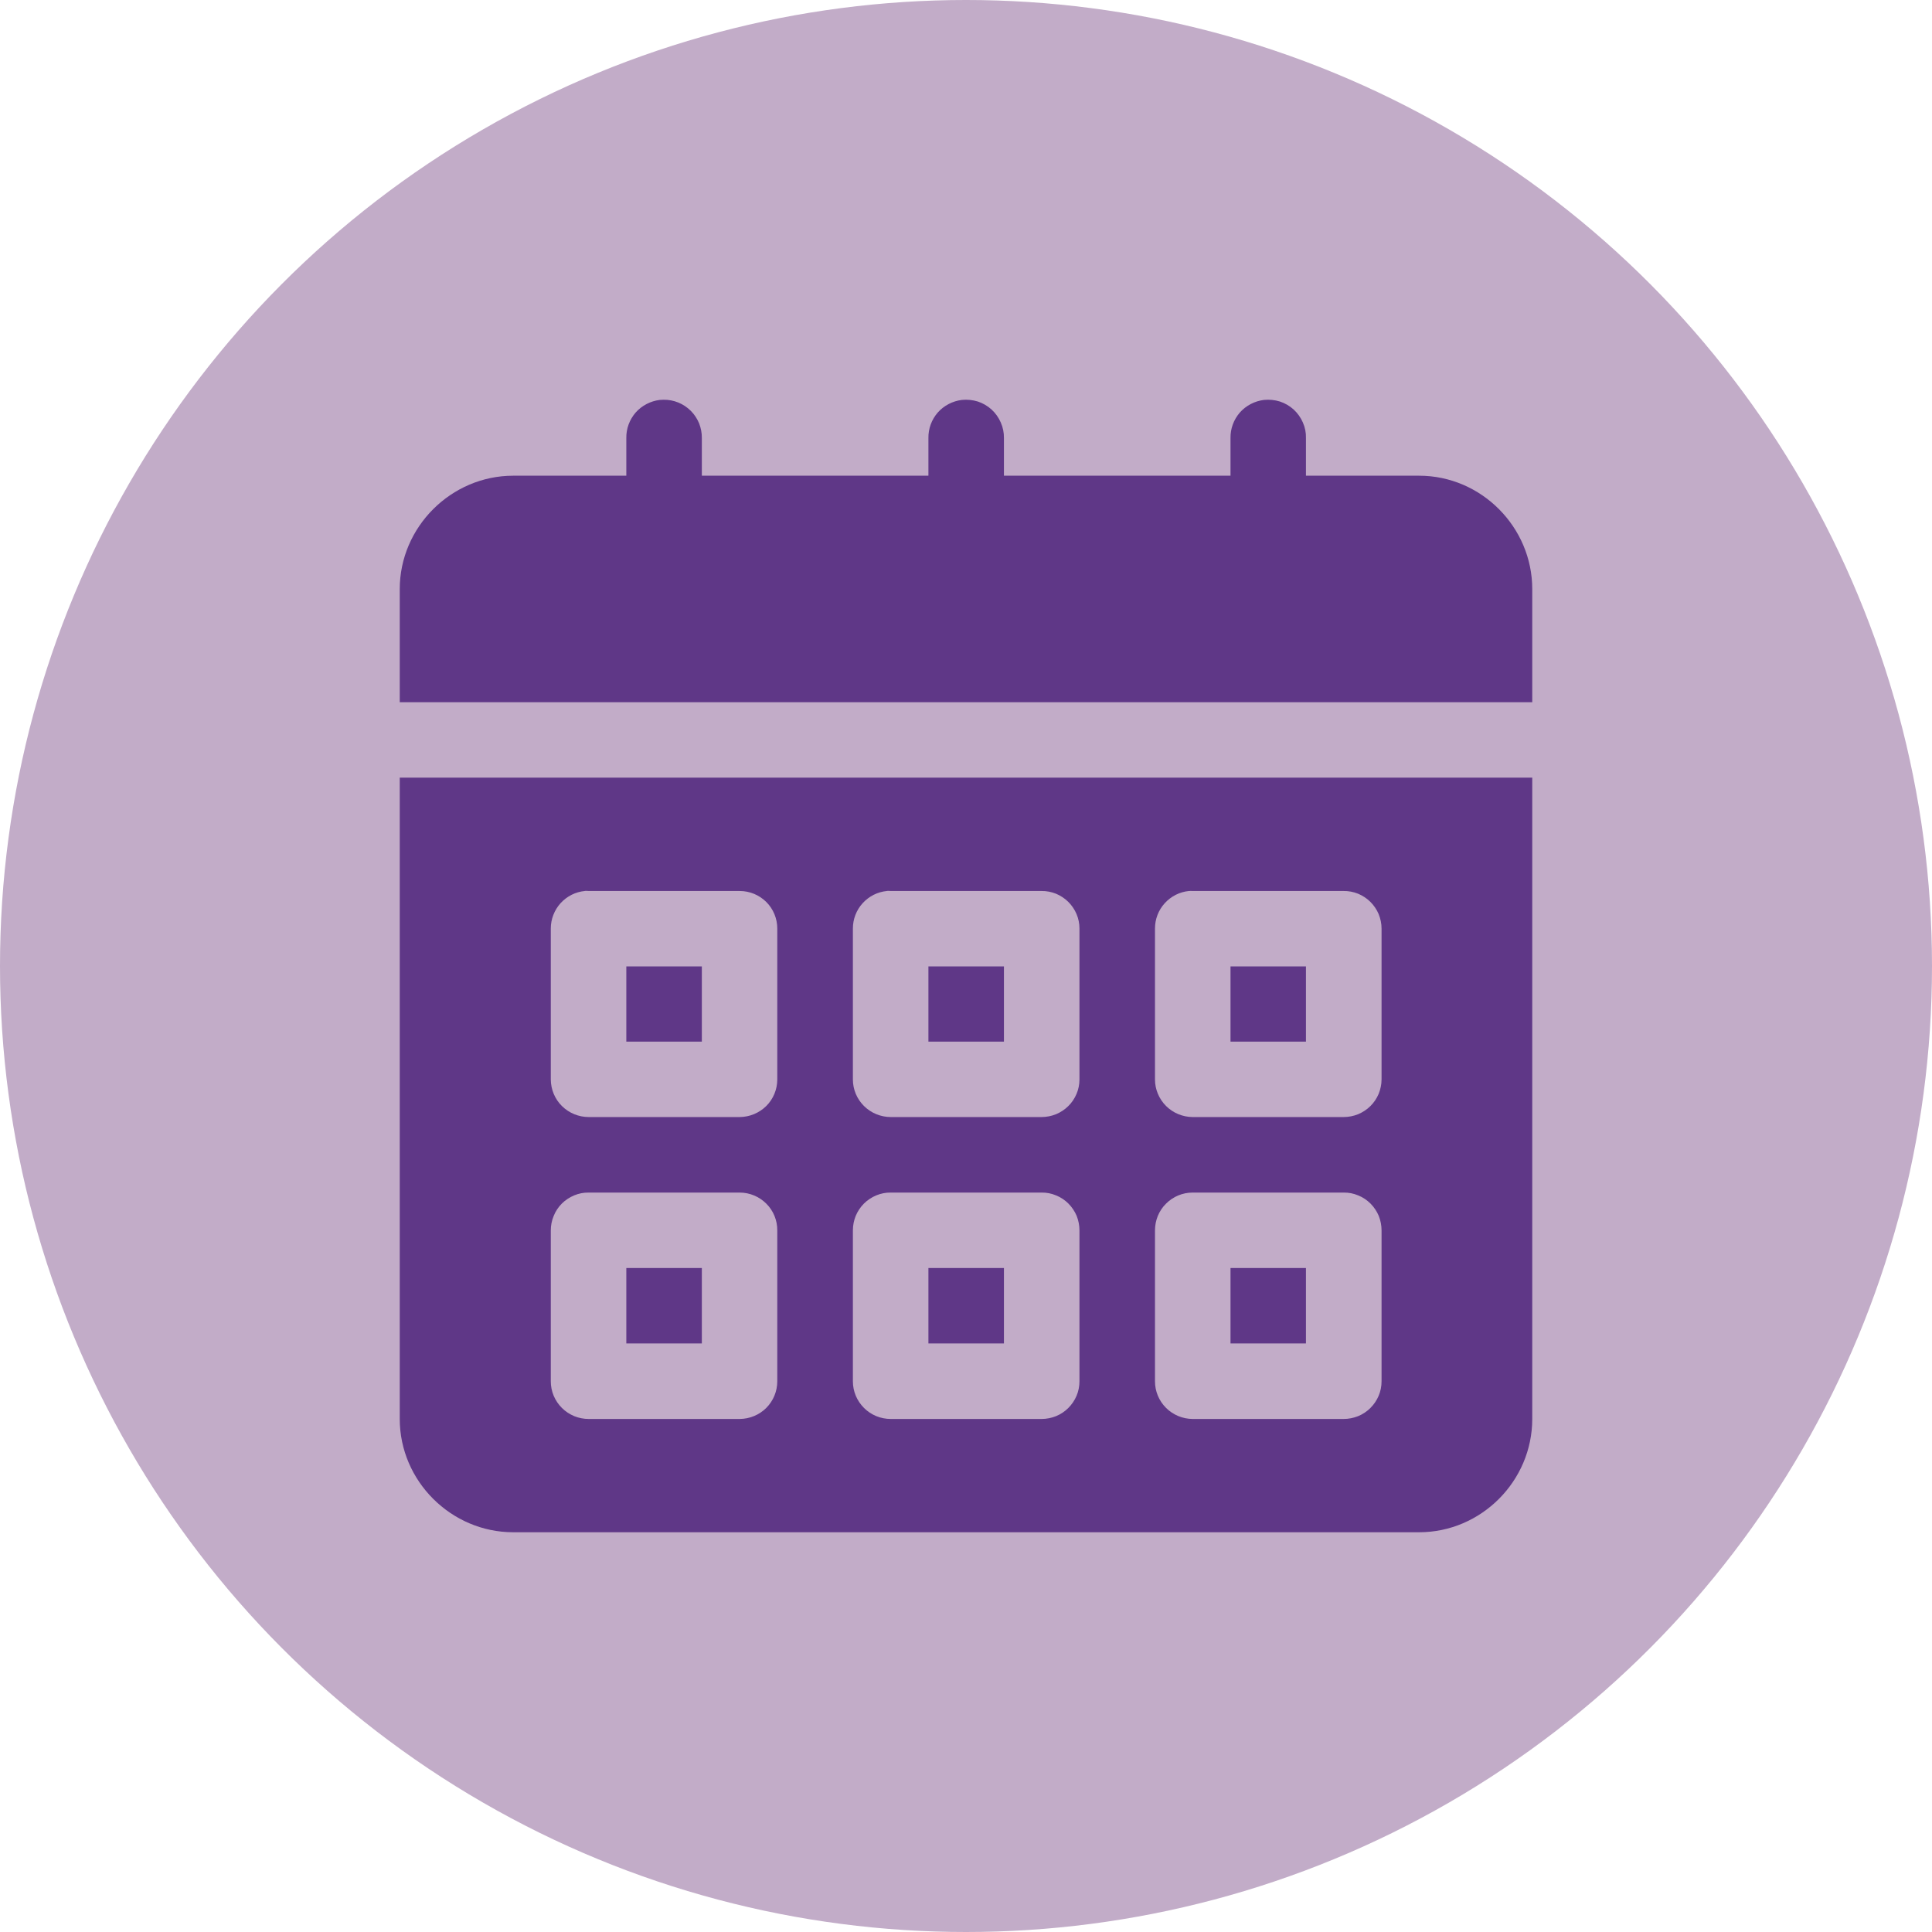 <svg width="22" height="22" viewBox="0 0 22 22" fill="none" xmlns="http://www.w3.org/2000/svg">
<circle cx="11" cy="11" r="11" fill="#C2ACC8"/>
<path fill-rule="evenodd" clip-rule="evenodd" d="M7.557 4.552C7.542 4.552 7.528 4.553 7.513 4.554C7.407 4.567 7.309 4.618 7.238 4.698C7.168 4.779 7.13 4.882 7.132 4.989V5.417H5.844C5.137 5.417 4.552 6.002 4.552 6.708V7.996H17.448V6.708C17.448 6.002 16.867 5.417 16.16 5.417H14.871V4.989C14.873 4.928 14.861 4.867 14.836 4.811C14.812 4.755 14.776 4.705 14.731 4.663C14.685 4.622 14.632 4.591 14.574 4.572C14.515 4.554 14.454 4.548 14.393 4.554C14.287 4.567 14.189 4.618 14.118 4.698C14.048 4.779 14.01 4.882 14.012 4.989V5.417H11.432V4.989C11.433 4.928 11.421 4.867 11.396 4.811C11.372 4.755 11.336 4.705 11.291 4.663C11.245 4.622 11.192 4.591 11.134 4.572C11.075 4.554 11.014 4.548 10.953 4.554C10.847 4.567 10.749 4.618 10.678 4.698C10.608 4.779 10.57 4.882 10.572 4.989V5.417H7.992V4.989C7.993 4.932 7.982 4.875 7.961 4.821C7.939 4.768 7.907 4.719 7.867 4.679C7.826 4.638 7.778 4.606 7.725 4.584C7.671 4.562 7.614 4.551 7.557 4.552ZM4.552 8.855V16.158C4.552 16.864 5.137 17.448 5.844 17.448H16.16C16.867 17.448 17.448 16.864 17.448 16.158V8.855H4.552ZM6.661 10.145C6.675 10.144 6.689 10.145 6.704 10.146H8.423C8.537 10.146 8.645 10.191 8.726 10.271C8.806 10.351 8.851 10.46 8.851 10.573V12.292C8.851 12.405 8.806 12.514 8.726 12.594C8.645 12.674 8.537 12.719 8.423 12.72H6.704C6.59 12.72 6.48 12.675 6.399 12.595C6.318 12.515 6.273 12.406 6.272 12.292V10.573C6.272 10.467 6.312 10.364 6.383 10.285C6.455 10.206 6.553 10.156 6.659 10.146C6.66 10.145 6.66 10.145 6.661 10.145ZM10.101 10.145C10.115 10.144 10.129 10.145 10.144 10.146H11.86C11.916 10.145 11.972 10.156 12.025 10.177C12.077 10.199 12.125 10.23 12.165 10.27C12.205 10.31 12.237 10.357 12.259 10.409C12.281 10.461 12.292 10.517 12.292 10.573V12.292C12.292 12.348 12.281 12.404 12.259 12.456C12.237 12.508 12.205 12.556 12.165 12.595C12.125 12.635 12.077 12.666 12.025 12.688C11.972 12.709 11.916 12.72 11.86 12.72H10.144C10.03 12.72 9.92 12.675 9.839 12.595C9.758 12.515 9.712 12.406 9.712 12.292V10.573C9.712 10.467 9.751 10.364 9.823 10.285C9.895 10.206 9.993 10.156 10.099 10.146C10.1 10.145 10.1 10.145 10.101 10.145ZM13.539 10.146C13.553 10.145 13.566 10.145 13.58 10.146H15.3C15.356 10.145 15.412 10.156 15.465 10.177C15.517 10.199 15.565 10.23 15.605 10.27C15.645 10.31 15.677 10.357 15.699 10.409C15.72 10.461 15.732 10.517 15.732 10.573V12.292C15.732 12.348 15.72 12.404 15.699 12.456C15.677 12.508 15.645 12.556 15.605 12.595C15.565 12.635 15.517 12.666 15.465 12.688C15.412 12.709 15.356 12.72 15.3 12.72H13.58C13.467 12.719 13.358 12.674 13.278 12.594C13.198 12.514 13.152 12.405 13.152 12.292V10.573C13.152 10.467 13.191 10.364 13.263 10.285C13.335 10.206 13.433 10.156 13.539 10.146ZM7.132 11.005V11.861H7.992V11.005H7.132ZM10.572 11.005V11.861H11.432V11.005H10.572ZM14.012 11.005V11.861H14.871V11.005H14.012ZM6.704 13.58H8.423C8.537 13.58 8.646 13.626 8.727 13.707C8.807 13.787 8.852 13.897 8.851 14.011V15.729C8.851 15.843 8.806 15.951 8.726 16.032C8.646 16.112 8.537 16.157 8.423 16.158H6.704C6.647 16.158 6.591 16.147 6.539 16.126C6.487 16.104 6.439 16.073 6.399 16.033C6.359 15.993 6.327 15.946 6.305 15.894C6.283 15.841 6.272 15.786 6.272 15.729V14.011C6.272 13.954 6.283 13.898 6.305 13.846C6.326 13.793 6.358 13.745 6.398 13.705C6.438 13.665 6.486 13.634 6.538 13.612C6.591 13.59 6.647 13.579 6.704 13.58ZM10.144 13.58H11.86C11.917 13.579 11.973 13.59 12.025 13.612C12.078 13.633 12.126 13.665 12.166 13.705C12.206 13.745 12.238 13.793 12.26 13.845C12.281 13.898 12.292 13.954 12.292 14.011V15.729C12.292 15.786 12.281 15.842 12.259 15.894C12.237 15.946 12.205 15.993 12.165 16.033C12.125 16.073 12.077 16.105 12.025 16.126C11.973 16.147 11.916 16.158 11.86 16.158H10.144C10.087 16.158 10.031 16.147 9.979 16.126C9.926 16.104 9.879 16.073 9.839 16.033C9.799 15.993 9.767 15.946 9.745 15.894C9.723 15.841 9.712 15.786 9.712 15.729V14.011C9.712 13.954 9.723 13.898 9.744 13.846C9.766 13.793 9.798 13.745 9.838 13.705C9.878 13.665 9.926 13.634 9.978 13.612C10.031 13.59 10.087 13.579 10.144 13.58ZM13.58 13.58H15.3C15.357 13.579 15.413 13.59 15.465 13.612C15.518 13.633 15.566 13.665 15.606 13.705C15.646 13.745 15.678 13.793 15.7 13.845C15.721 13.898 15.732 13.954 15.732 14.011V15.729C15.732 15.786 15.721 15.842 15.699 15.894C15.677 15.946 15.645 15.993 15.605 16.033C15.565 16.073 15.517 16.105 15.465 16.126C15.412 16.147 15.356 16.158 15.3 16.158H13.58C13.467 16.157 13.358 16.112 13.278 16.032C13.197 15.951 13.152 15.843 13.152 15.729V14.011C13.152 13.897 13.196 13.787 13.277 13.707C13.357 13.626 13.466 13.58 13.58 13.58ZM7.132 14.439V15.298H7.992V14.439H7.132ZM10.572 14.439V15.298H11.432V14.439H10.572ZM14.012 14.439V15.298H14.871V14.439H14.012Z" fill="#5F3787"/>
</svg>
